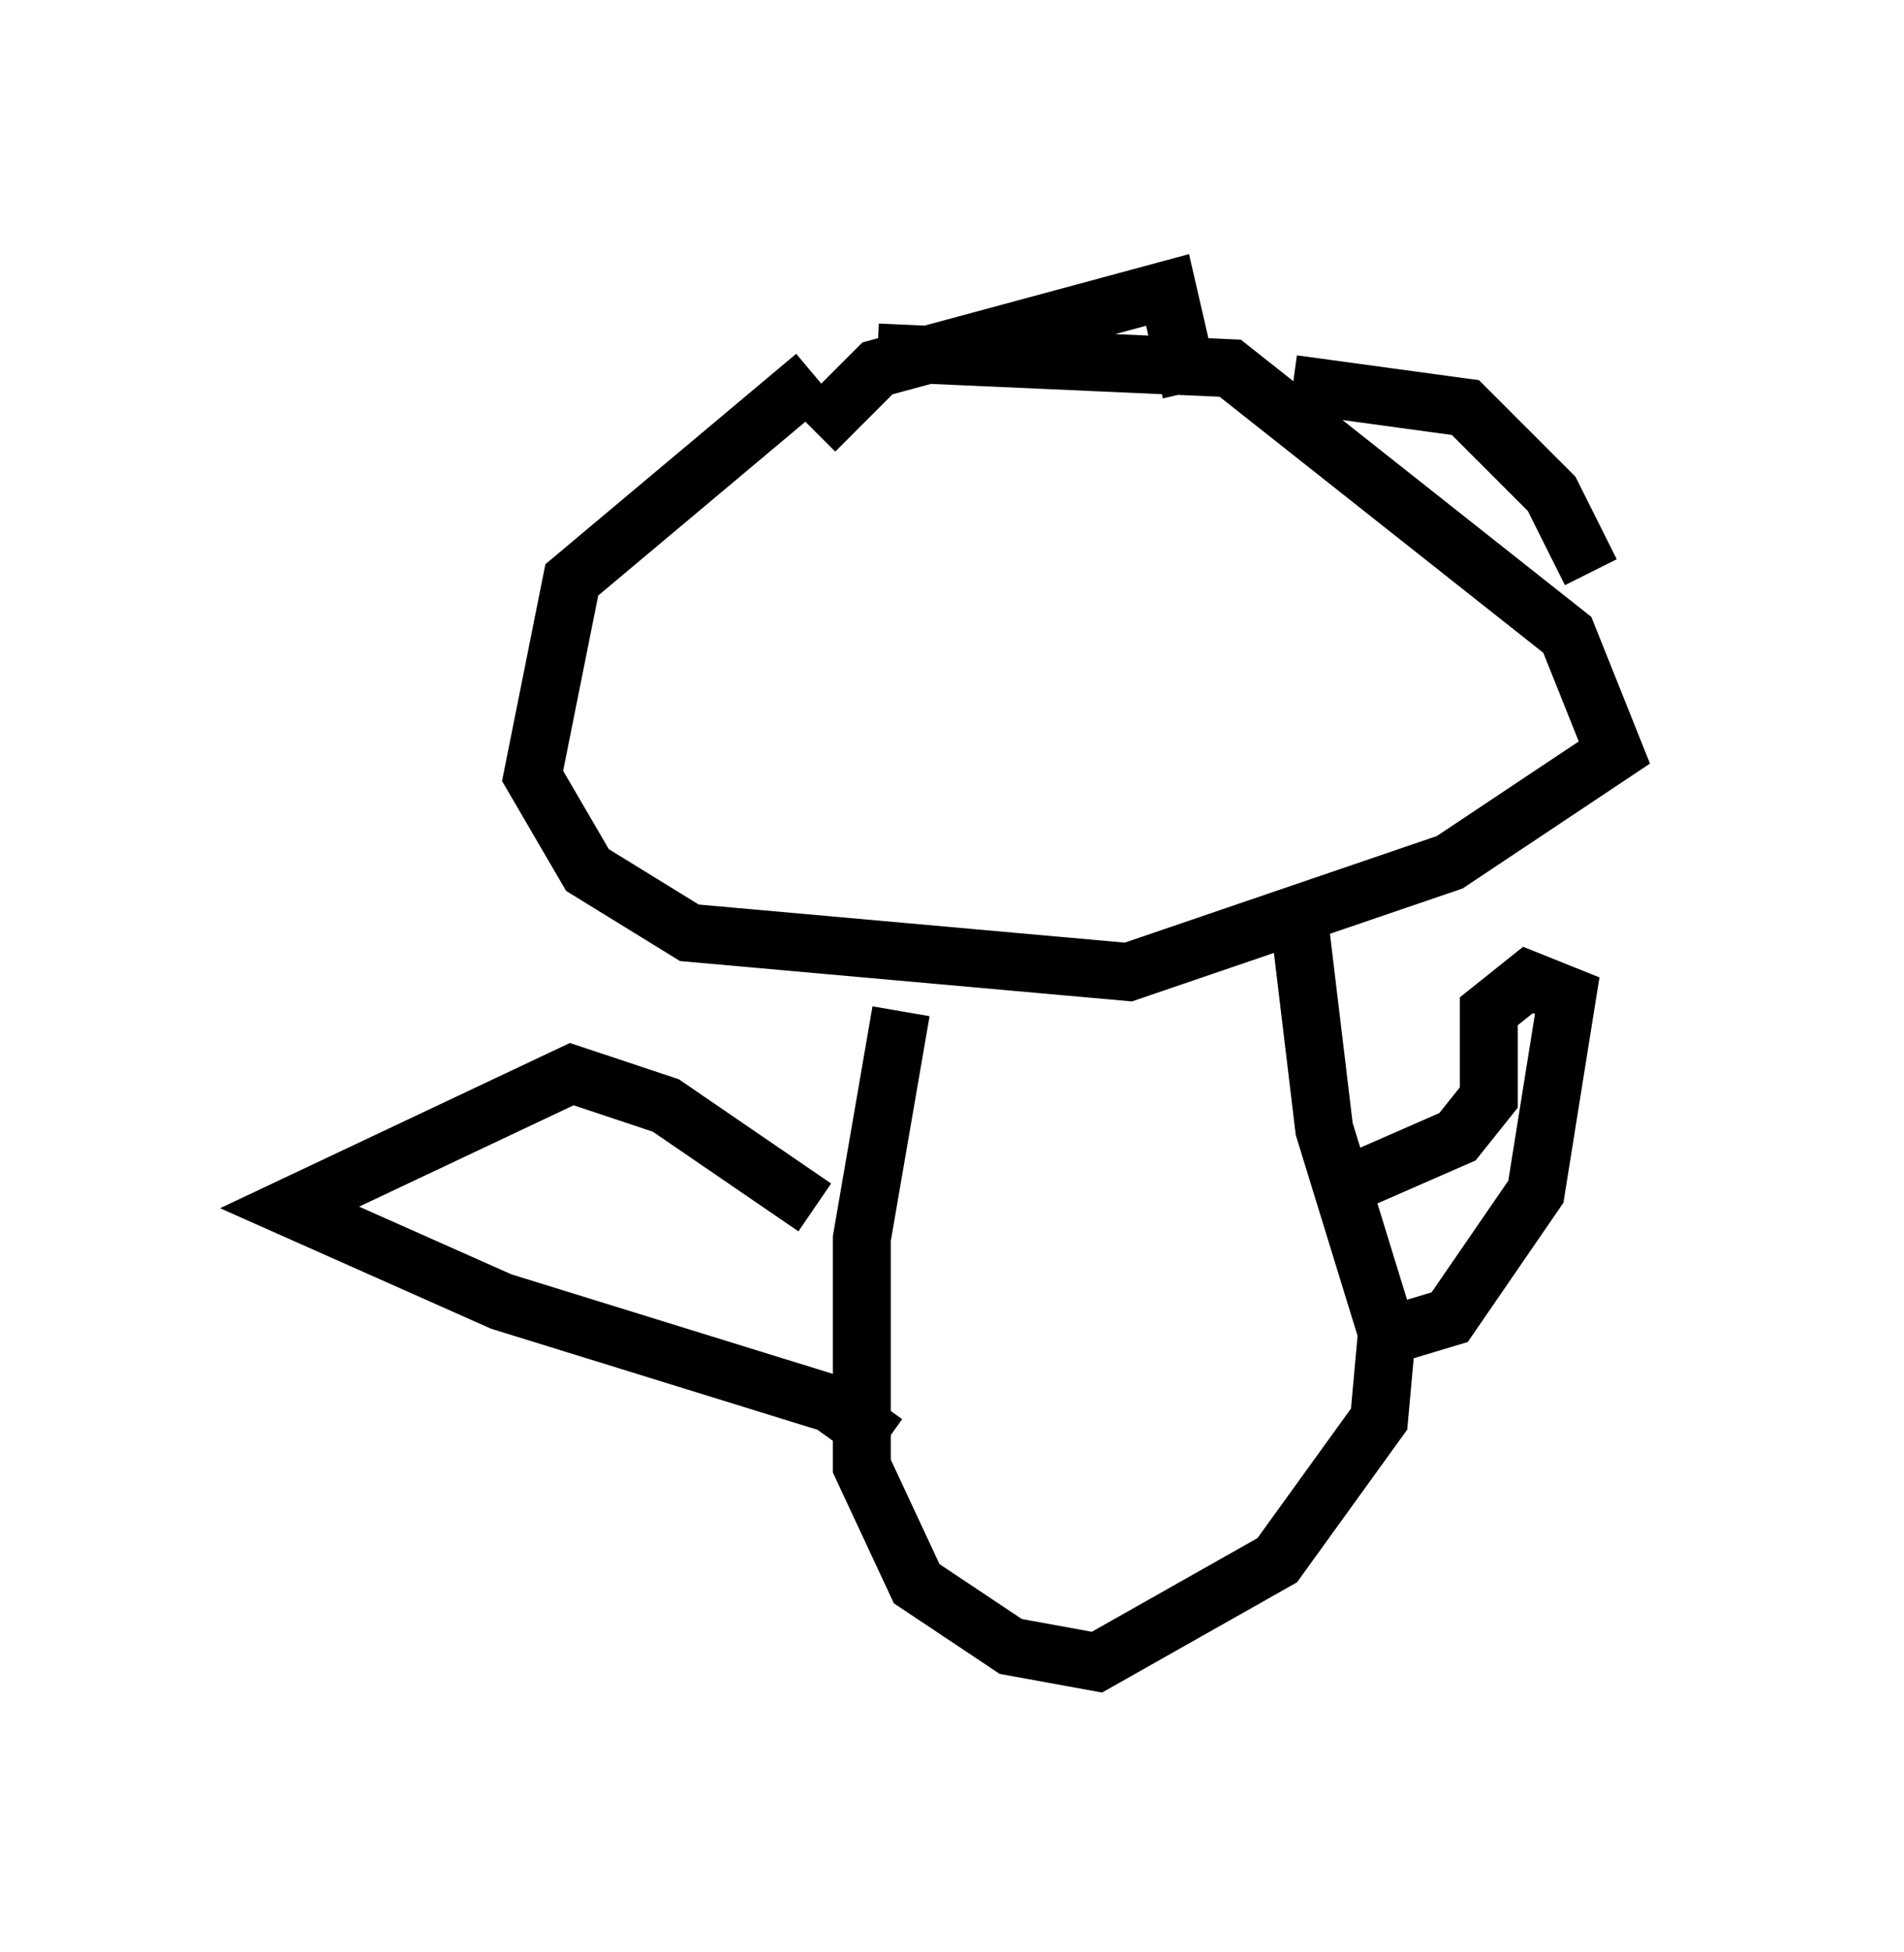 <?xml version="1.0" encoding="utf-8" ?>
<svg baseProfile="full" height="33.68" version="1.1" width="32.868" xmlns="http://www.w3.org/2000/svg" xmlns:ev="http://www.w3.org/2001/xml-events" xmlns:xlink="http://www.w3.org/1999/xlink"><defs /><rect fill="white" height="33.68" width="32.868" x="0" y="0" /><path d="M15.69, 6.353 m-1.624, 0.135 l-4.195, 3.518 -0.677, 3.383 l0.947, 1.624 1.759, 1.083 l7.578, 0.677 5.548, -1.894 l2.842, -1.894 -0.812, -2.03 l-5.819, -4.601 -6.089, -0.271 m0.406, 11.367 l-0.677, 3.924 0.0, 3.924 l0.947, 2.03 1.624, 1.083 l1.488, 0.271 3.112, -1.759 l1.759, -2.436 0.135, -1.488 l-1.083, -3.518 -0.406, -3.383 m0.541, 4.465 l2.165, -0.947 0.541, -0.677 l0.0, -1.488 0.677, -0.541 l0.677, 0.271 -0.541, 3.383 l-1.488, 2.165 -1.353, 0.406 m-9.607, -2.3 l-2.571, -1.759 -1.624, -0.541 l-4.871, 2.3 3.654, 1.624 l5.683, 1.759 0.947, 0.677 m-1.218, -17.456 l1.083, -1.083 5.007, -1.353 l0.406, 1.759 m1.759, -0.135 l2.977, 0.406 1.488, 1.488 l0.677, 1.353 " fill="none" stroke="black" stroke-width="1" /></svg>